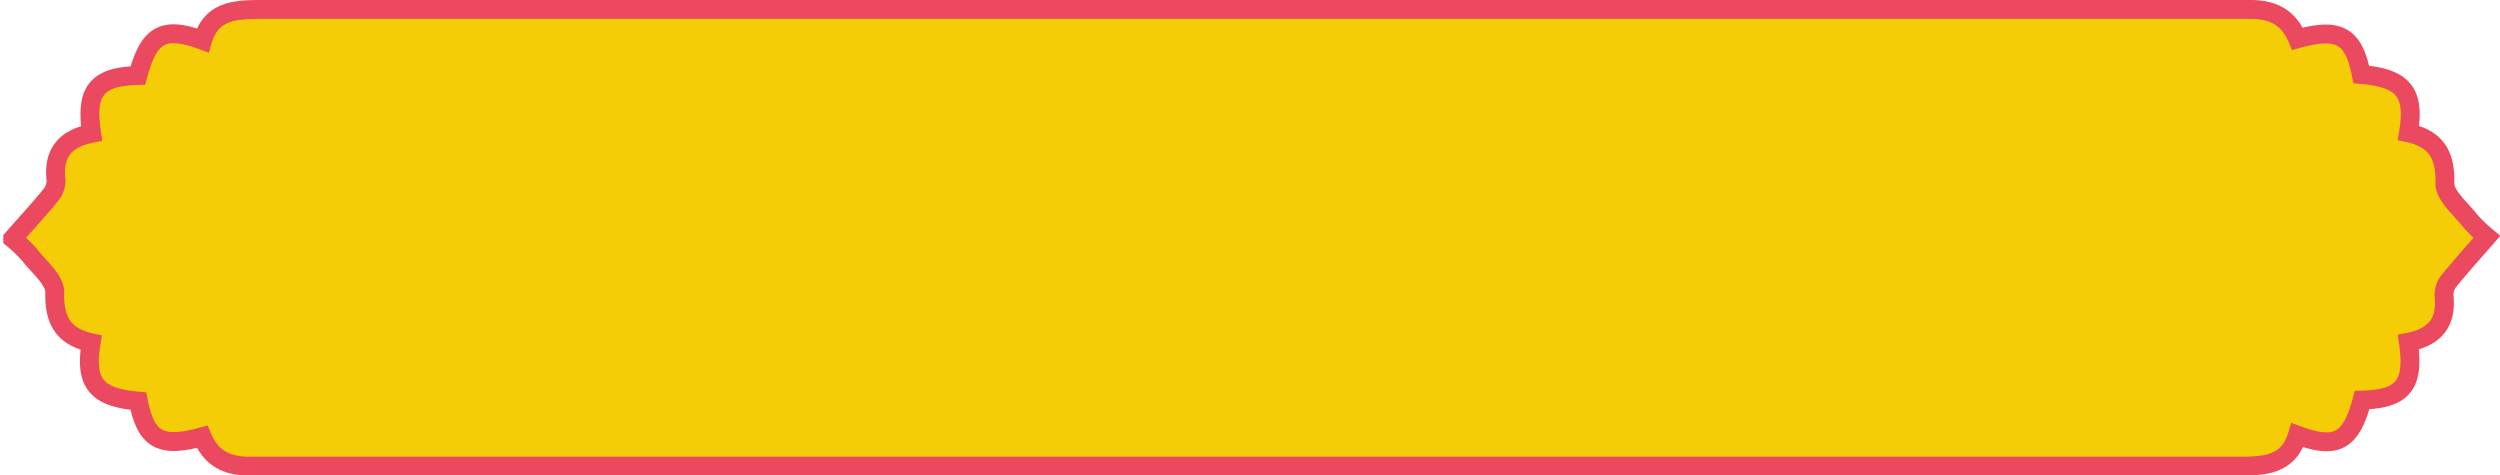 <svg xmlns="http://www.w3.org/2000/svg" viewBox="0 0 264.9 50.34"><defs><style>.cls-1{fill:#f4cd06;stroke:#eb4960;stroke-miterlimit:10;stroke-width:2px;}</style></defs><title>Asset 7</title><g id="Layer_2" data-name="Layer 2"><g id="Layer_1-2" data-name="Layer 1"><path class="cls-1" d="M263.51,25.1a16.29,16.29,0,0,1-1.76-1.69c-1-1.3-2.73-2.69-2.69-4,.08-3.06-1-4.71-3.86-5.33.72-4.3-.55-5.81-5-6.19-.81-4.12-2.34-5-6.76-3.78-.91-2.18-2.51-3.12-5-3.11Q223,1,207.5,1H94.6c-22.26,0-44.51,0-66.77,0-2.84,0-5.41.07-6.36,3.28C17.3,2.74,15.78,3.63,14.61,8,10.3,8.11,9,9.6,9.71,14.13c-2.82.55-4.11,2.12-3.77,5a2.4,2.4,0,0,1-.59,1.57c-1.26,1.55-2.61,3-4,4.59a16.29,16.29,0,0,1,1.76,1.69c1,1.3,2.73,2.69,2.69,4-.08,3.06,1,4.71,3.86,5.33-.72,4.3.55,5.81,5,6.19.81,4.12,2.34,5,6.76,3.78.91,2.18,2.51,3.12,5,3.11q15.45,0,30.91,0H170.3c22.26,0,44.51,0,66.77,0,2.84,0,5.41-.07,6.36-3.28,4.17,1.54,5.69.66,6.86-3.72,4.31-.11,5.57-1.6,4.9-6.13,2.82-.55,4.11-2.12,3.77-5a2.4,2.4,0,0,1,.59-1.57C260.82,28.13,262.17,26.64,263.51,25.1Z"/></g></g></svg>